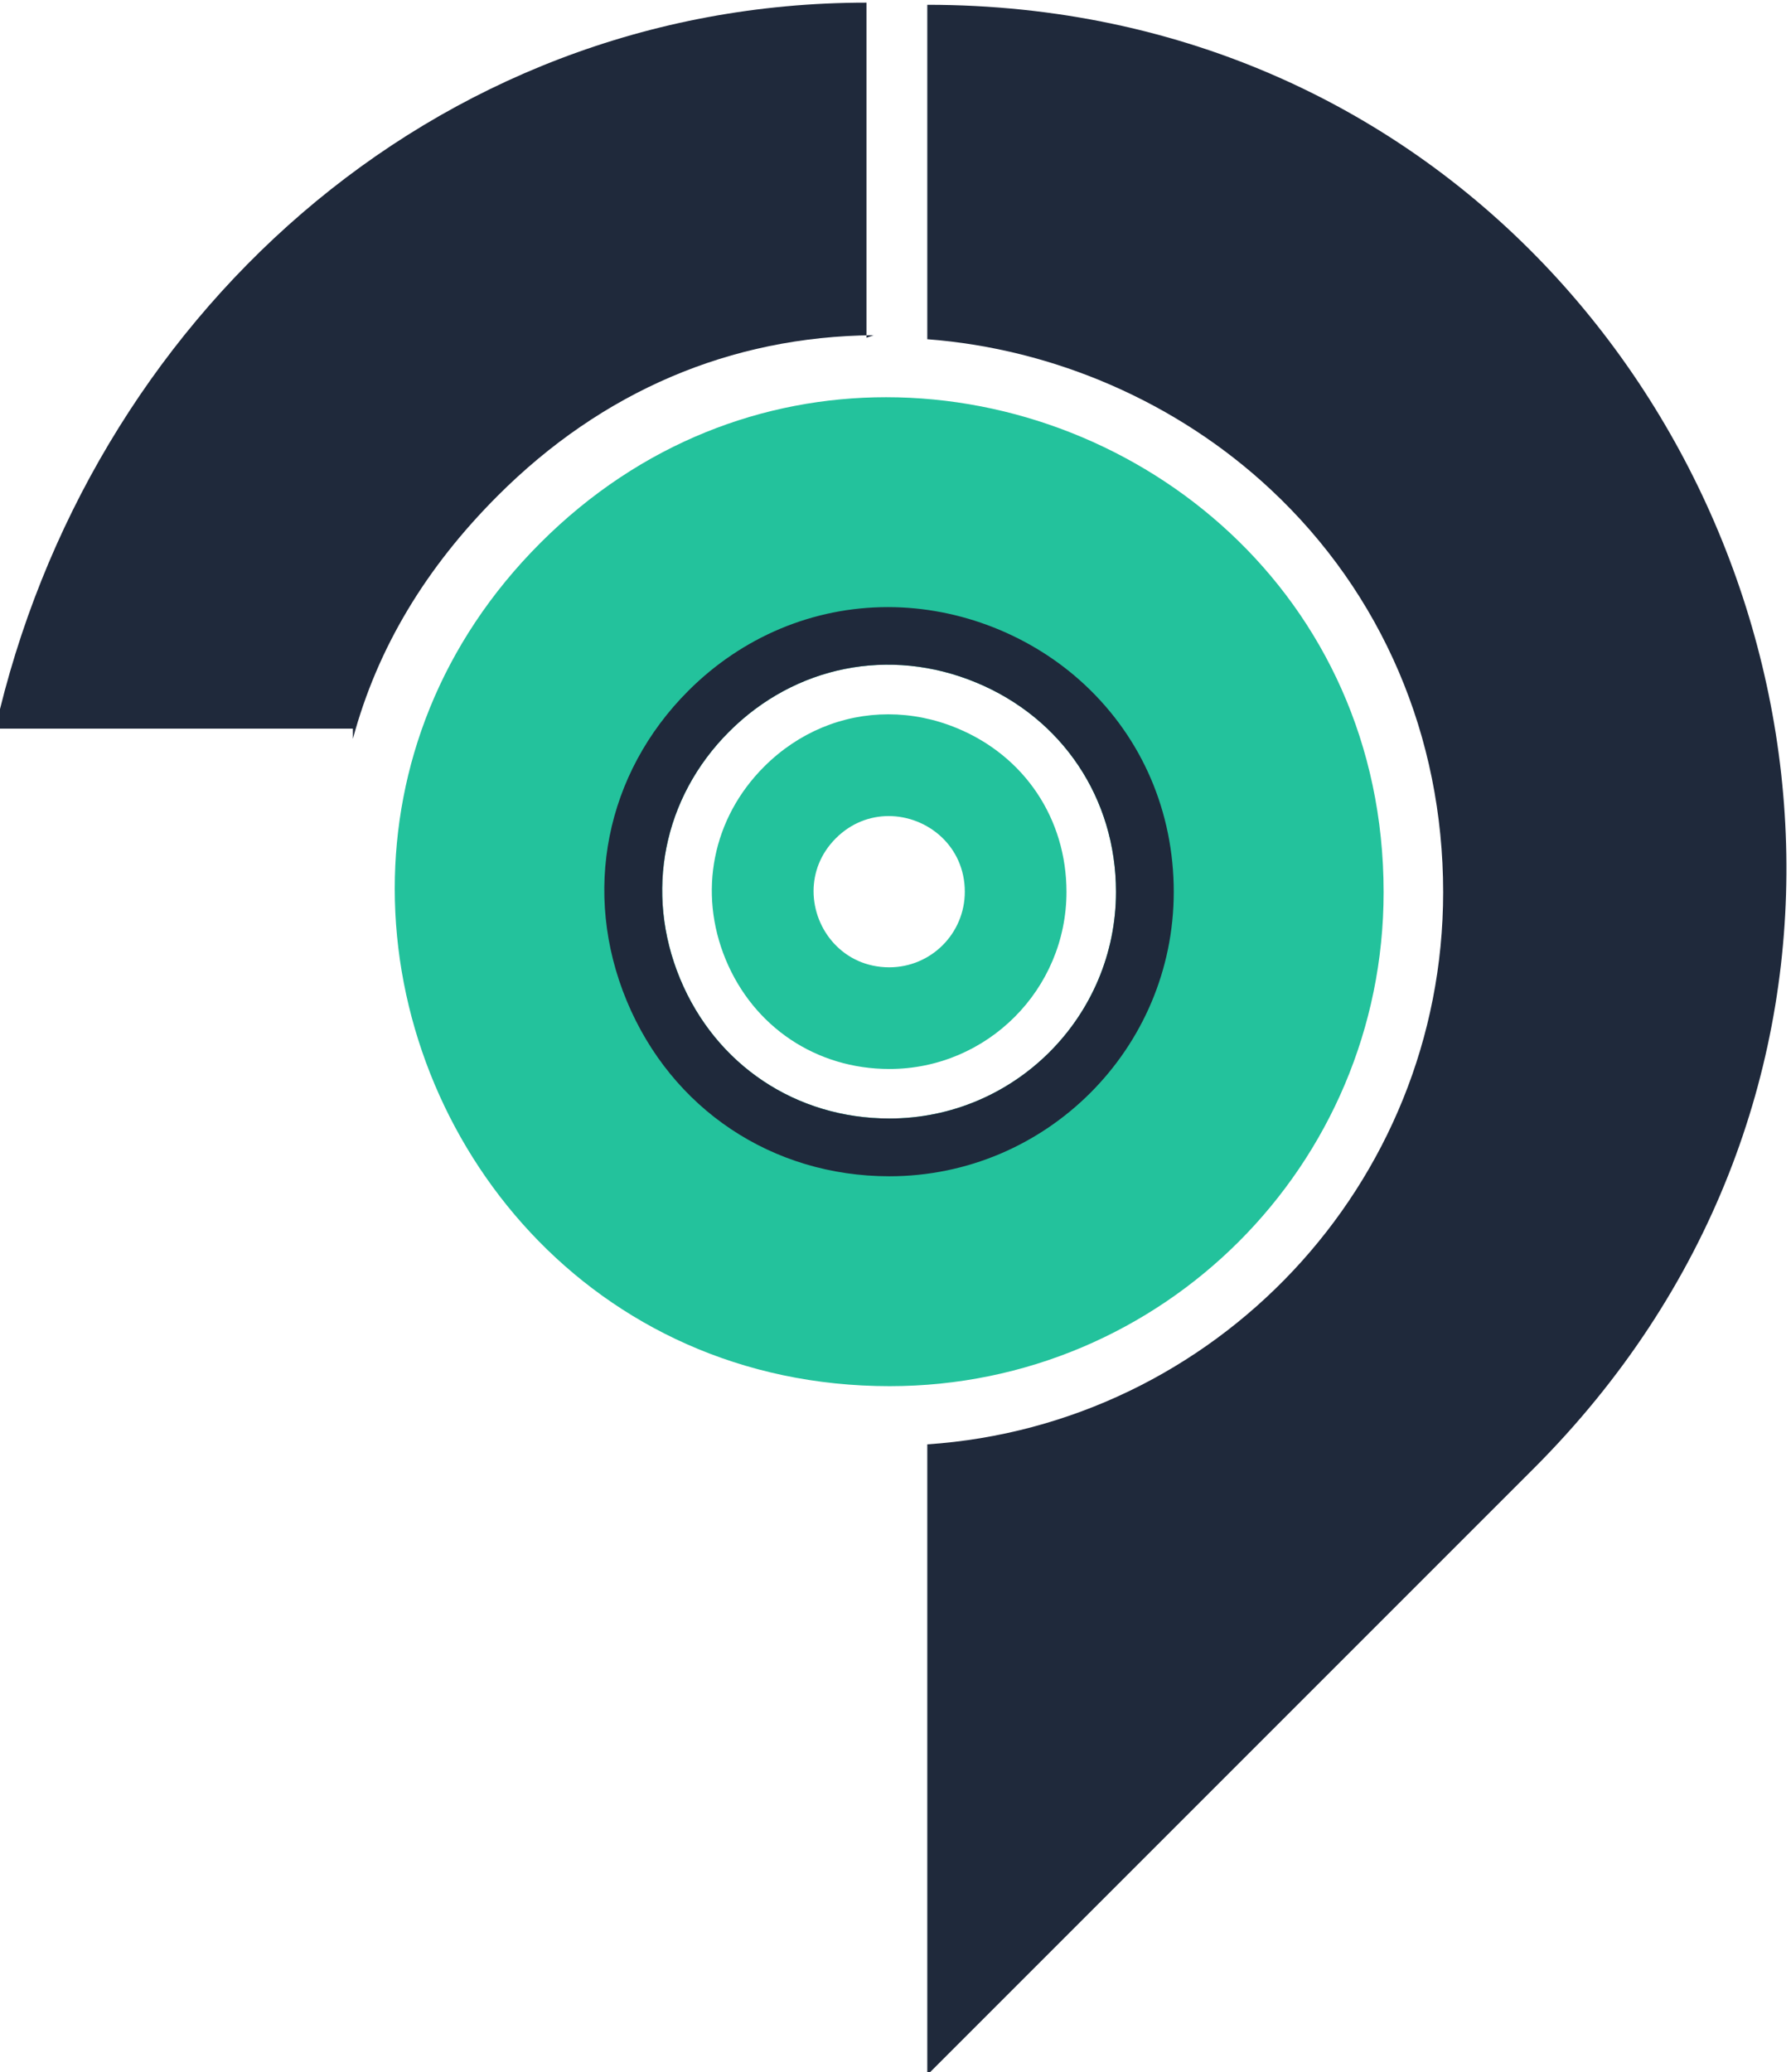 <?xml version="1.0" encoding="iso-8859-1"?>
<!-- Generator: Adobe Illustrator 19.0.0, SVG Export Plug-In . SVG Version: 6.00 Build 0)  -->
<svg version="1.1" id="Layer_1" xmlns="http://www.w3.org/2000/svg" xmlns:xlink="http://www.w3.org/1999/xlink" x="0px" y="0px"
	 viewBox="0 0 246.717 285.448" style="enable-background:new 0 0 246.717 285.448;" xml:space="preserve">
<g id="XMLID_279_">
	<path id="XMLID_326_" style="fill:#23C29C;" d="M131.849,100.308c-3.107-1.292-6.326-1.917-9.484-1.917
		c-6.285,0-12.375,2.481-17.102,7.208c-7.115,7.105-9.135,17.296-5.29,26.585c3.855,9.289,12.488,15.061,22.546,15.061
		c13.452,0,24.391-10.94,24.391-24.391C146.91,112.796,141.148,104.153,131.849,100.308z M122.499,133.24
		c-6.275,0-10.427-5.137-10.427-10.489c0-2.553,0.943-5.157,3.066-7.279c2.122-2.122,4.727-3.066,7.279-3.066
		c5.352,0,10.489,4.152,10.489,10.427C132.905,128.585,128.25,133.24,122.499,133.24z M131.849,100.308
		c-3.107-1.292-6.326-1.917-9.484-1.917c-6.285,0-12.375,2.481-17.102,7.208c-7.115,7.105-9.135,17.296-5.29,26.585
		c3.855,9.289,12.488,15.061,22.546,15.061c13.452,0,24.391-10.94,24.391-24.391C146.91,112.796,141.148,104.153,131.849,100.308z
		 M122.499,133.24c-6.275,0-10.427-5.137-10.427-10.489c0-2.553,0.943-5.157,3.066-7.279c2.122-2.122,4.727-3.066,7.279-3.066
		c5.352,0,10.489,4.152,10.489,10.427C132.905,128.585,128.25,133.24,122.499,133.24z M122.068,54.714
		c-16.722,0-33.762,6.203-47.624,20.065s-20.065,30.902-20.065,47.624c0,34.983,27.16,68.53,68.181,68.53
		c37.577,0,68.038-30.461,68.038-68.038C190.598,81.874,157.051,54.714,122.068,54.714z M122.519,154.064
		c-12.867,0-23.92-7.382-28.841-19.265c-4.921-11.893-2.338-24.925,6.767-34.019c9.094-9.104,22.136-11.688,34.019-6.767
		c11.883,4.921,19.265,15.974,19.265,28.841C153.729,140.069,139.734,154.064,122.519,154.064z M131.849,100.308
		c-3.107-1.292-6.326-1.917-9.484-1.917c-6.285,0-12.375,2.481-17.102,7.208c-7.115,7.105-9.135,17.296-5.29,26.585
		c3.855,9.289,12.488,15.061,22.546,15.061c13.452,0,24.391-10.94,24.391-24.391C146.91,112.796,141.148,104.153,131.849,100.308z
		 M122.499,133.24c-6.275,0-10.427-5.137-10.427-10.489c0-2.553,0.943-5.157,3.066-7.279c2.122-2.122,4.727-3.066,7.279-3.066
		c5.352,0,10.489,4.152,10.489,10.427C132.905,128.585,128.25,133.24,122.499,133.24z"/>
	<g id="XMLID_307_">
		<path id="XMLID_310_" style="fill:#1F293B;" d="M48.614,101.771c3.378-12.574,10.099-23.635,19.965-33.502
			c14.339-14.339,32.03-21.934,51.766-22.095l-0.982,0.348V0.364c-60,0-107.348,44-120,100h49.244L48.614,101.771z"/>
	</g>
	<path id="XMLID_305_" style="fill:#1F293B;" d="M211.257,202.293l-83.519,83.519V198.95c39.637-2.666,71.062-35.762,71.062-76.055
		c0-21.469-8.438-41.165-23.756-55.468c-12.847-12.006-29.825-19.378-47.306-20.7V0.661c35.598,0,65.187,14.559,85.877,36.715
		C254.073,80.705,260.491,153.059,211.257,202.293z"/>
	<path id="XMLID_281_" style="fill:#1F293B;" d="M149.437,94.328c-7.284-6.803-17.169-10.705-27.121-10.705h0
		c-10.298,0-20.064,4.095-27.498,11.529c-11.416,11.416-14.67,27.773-8.491,42.689c6.178,14.915,20.045,24.181,36.19,24.181
		c21.599,0,39.172-17.572,39.172-39.171C161.688,111.836,157.337,101.706,149.437,94.328z M122.516,154.068
		c-12.866,0-23.917-7.384-28.841-19.271c-4.923-11.887-2.331-24.923,6.766-34.019c9.098-9.097,22.134-11.691,34.02-6.767
		c11.887,4.924,19.271,15.975,19.271,28.841C153.733,140.064,139.73,154.068,122.516,154.068z"/>
</g>
</svg>
